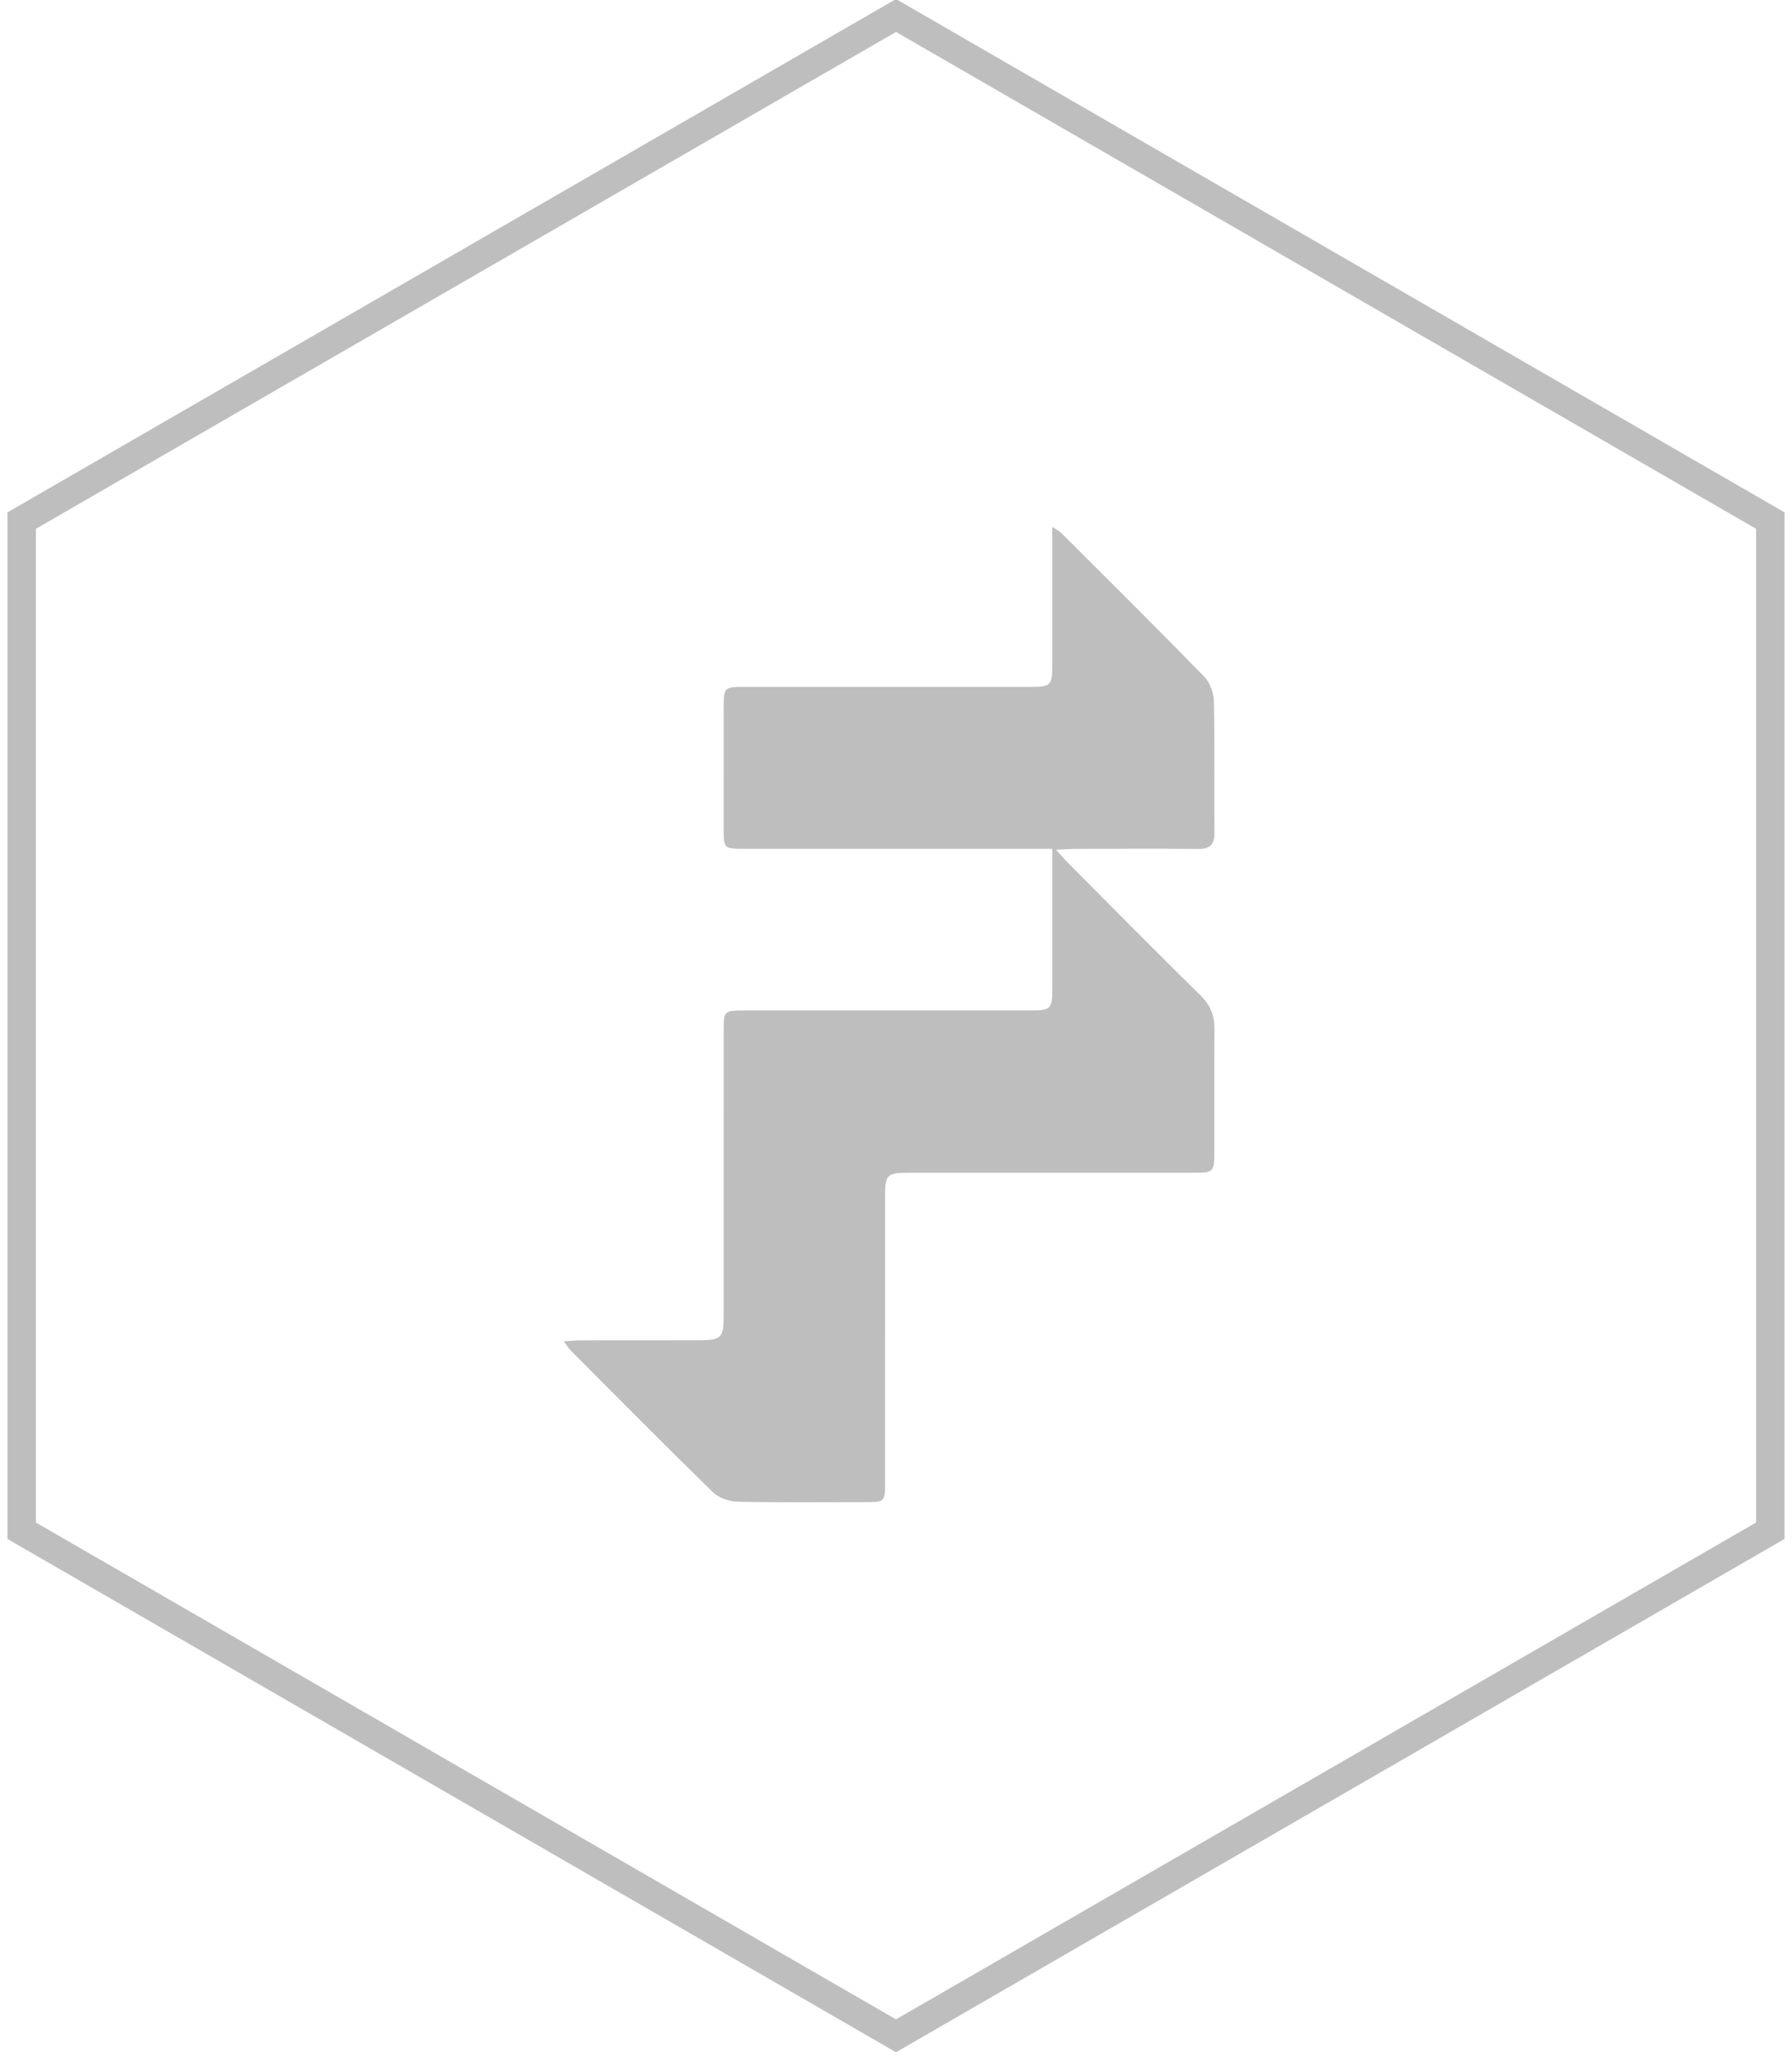 <?xml version="1.0" encoding="UTF-8" standalone="no"?>
<svg width="126px" height="145px" viewBox="0 0 126 145" version="1.1" xmlns="http://www.w3.org/2000/svg" xmlns:xlink="http://www.w3.org/1999/xlink" xmlns:sketch="http://www.bohemiancoding.com/sketch/ns">
    <!-- Generator: Sketch 3.3.3 (12072) - http://www.bohemiancoding.com/sketch -->
    <title>foolproof_icon</title>
    <desc>Created with Sketch.</desc>
    <defs></defs>
    <g id="Page-1" stroke="none" stroke-width="1" fill="none" fill-rule="evenodd" sketch:type="MSPage">
        <g id="icons" sketch:type="MSArtboardGroup" transform="translate(-358.586, -53.822)">
            <g id="foolproof_icon" sketch:type="MSLayerGroup" transform="translate(359.586, 54.912)">
                <path d="M62,0 L123.475,35.5 L123.475,106.5 L62,142 L0.525,106.5 L0.525,35.5 L62,0 Z" id="Polygon-1-Copy-5" stroke="#BEBEBE" stroke-width="2" sketch:type="MSShapeGroup"></path>
                <path d="M72.991,58.569 L71.602,58.569 C64.849,58.57 58.098,58.571 51.347,58.569 C49.887,58.569 49.885,58.562 49.884,57.093 C49.883,54.32 49.883,51.548 49.885,48.774 C49.885,47.189 49.887,47.188 51.423,47.188 C58.109,47.187 64.795,47.188 71.482,47.187 C72.874,47.186 72.99,47.07 72.991,45.684 C72.993,42.495 72.991,39.305 72.991,35.949 C73.288,36.145 73.481,36.231 73.62,36.37 C76.987,39.73 80.367,43.078 83.687,46.485 C84.089,46.899 84.34,47.633 84.352,48.226 C84.417,51.291 84.367,54.358 84.391,57.425 C84.398,58.259 84.088,58.588 83.24,58.579 C80.37,58.55 77.499,58.568 74.629,58.573 C74.251,58.574 73.872,58.606 73.252,58.633 C73.612,59.033 73.807,59.27 74.023,59.486 C77.153,62.628 80.269,65.784 83.43,68.894 C84.119,69.572 84.399,70.301 84.391,71.237 C84.368,74.14 84.386,77.044 84.381,79.947 C84.379,81.263 84.3,81.337 83.008,81.338 C76.289,81.34 69.57,81.338 62.851,81.339 C61.376,81.34 61.232,81.485 61.232,82.967 C61.23,89.686 61.232,96.407 61.229,103.127 C61.229,104.472 61.208,104.488 59.853,104.489 C56.852,104.49 53.851,104.525 50.852,104.458 C50.261,104.445 49.531,104.188 49.117,103.785 C45.755,100.505 42.453,97.166 39.136,93.84 C38.987,93.69 38.877,93.503 38.638,93.188 C39.132,93.158 39.472,93.12 39.811,93.12 C42.584,93.114 45.356,93.12 48.129,93.115 C49.711,93.112 49.883,92.942 49.883,91.403 C49.884,84.716 49.883,78.027 49.885,71.34 C49.885,69.961 49.912,69.935 51.328,69.935 C58.047,69.933 64.766,69.934 71.485,69.932 C72.875,69.932 72.99,69.815 72.991,68.426 C72.993,65.2 72.991,61.973 72.991,58.569" id="Imported-Layers" fill="#BEBEBE" sketch:type="MSShapeGroup"></path>
            </g>
        </g>
    </g>
</svg>